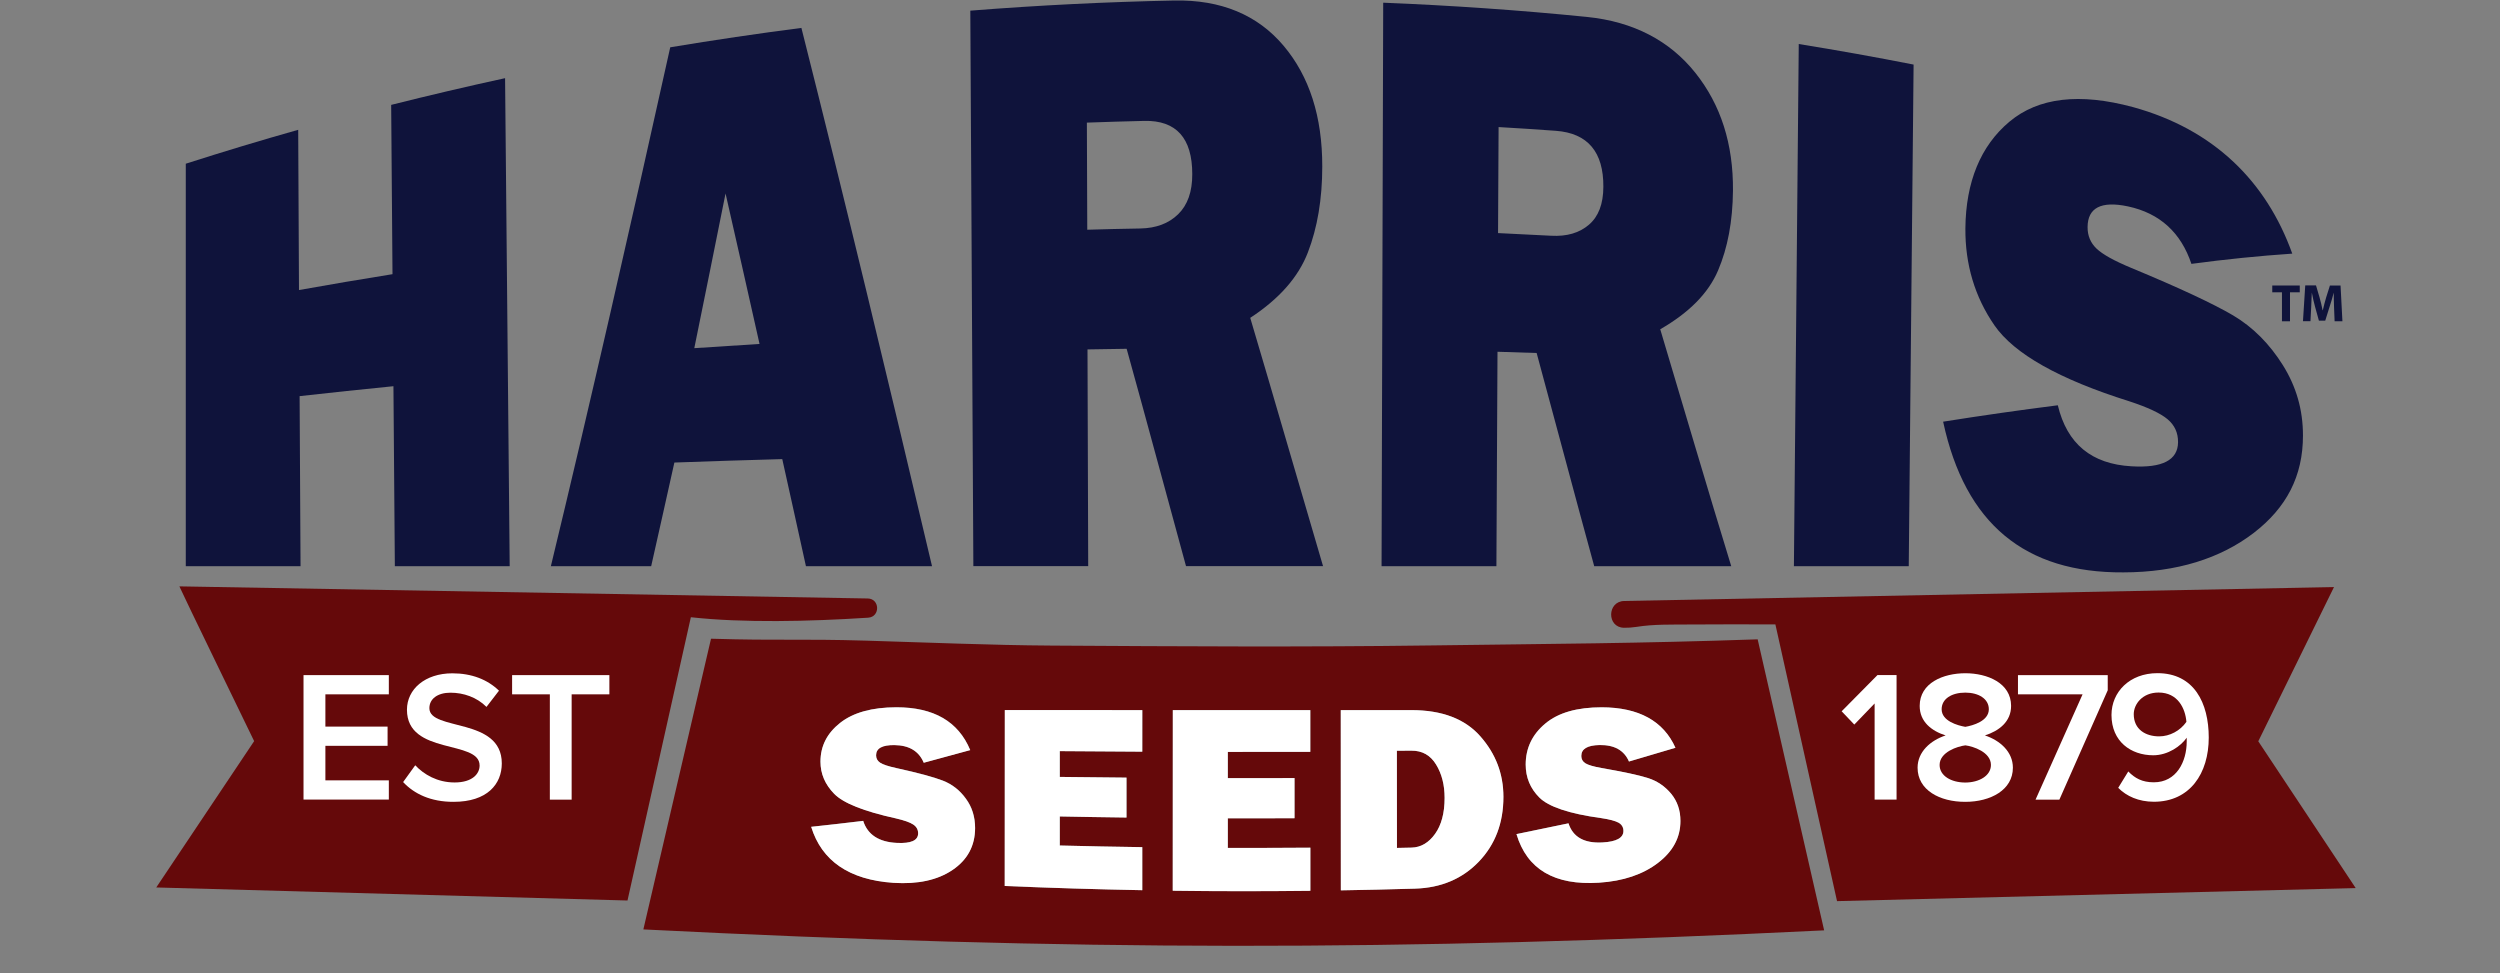 <?xml version="1.0" ?>
<svg xmlns="http://www.w3.org/2000/svg" viewBox="0 0 320 124.6">
	<rect x="0" y="0" width="320" height="124.6" fill="#808080" stroke="none"/>
	<g transform="translate(0 -97.7)">
		<path d="M183.24,180.315 C167.04,180.535 150.83,180.435 134.63,180.335 C126.73,180.285 118.84,179.935 110.94,179.705 C102.12,179.445 100.01,179.725 91.01,179.455 L82.35,216.665 C137.17,219.425 178.91,219.465 233.49,216.785 L224.98,179.535 C209.58,180.065 198.64,180.105 183.24,180.315 z M121.93,209.045 C120.01,210.345 117.49,210.895 114.37,210.695 C108.67,210.315 105.16,207.865 103.83,203.525 C106.05,203.285 108.27,203.035 110.49,202.765 C111.05,204.525 112.49,205.475 114.81,205.585 C116.61,205.675 117.52,205.265 117.52,204.365 C117.52,203.895 117.31,203.515 116.9,203.235 C116.48,202.955 115.74,202.695 114.67,202.445 C110.57,201.545 107.94,200.495 106.77,199.295 C105.61,198.095 105.02,196.735 105.02,195.185 C105.02,193.195 105.86,191.555 107.53,190.225 C109.2,188.905 111.61,188.225 114.75,188.225 C119.51,188.225 122.66,190.025 124.19,193.705 C122.21,194.255 120.22,194.795 118.24,195.325 C117.62,193.845 116.37,193.095 114.49,193.065 C112.92,193.045 112.14,193.485 112.14,194.375 C112.14,194.775 112.32,195.095 112.67,195.325 C113.02,195.555 113.71,195.785 114.73,196.005 C117.53,196.615 119.52,197.155 120.69,197.615 C121.87,198.075 122.85,198.835 123.64,199.905 C124.43,200.975 124.82,202.235 124.82,203.665 C124.81,205.935 123.85,207.735 121.93,209.045 z M146.22,193.915 C142.7,193.895 139.18,193.875 135.66,193.845 C135.66,194.945 135.66,196.045 135.66,197.145 C138.51,197.185 141.35,197.215 144.2,197.235 C144.2,198.935 144.2,200.645 144.2,202.345 C141.35,202.305 138.51,202.265 135.66,202.205 C135.66,203.445 135.66,204.685 135.66,205.925 C139.18,206.015 142.7,206.085 146.22,206.135 C146.22,207.975 146.22,209.805 146.22,211.645 C140.35,211.535 134.48,211.355 128.61,211.105 C128.62,203.595 128.62,196.085 128.63,188.585 C134.5,188.595 140.36,188.595 146.23,188.595 C146.22,190.365 146.22,192.145 146.22,193.915 z M150.11,211.705 C150.11,203.995 150.11,196.295 150.12,188.585 C155.99,188.585 161.85,188.585 167.72,188.585 C167.72,190.365 167.72,192.145 167.72,193.925 C164.2,193.935 160.68,193.935 157.16,193.935 C157.16,195.055 157.16,196.175 157.16,197.295 C160.01,197.295 162.85,197.295 165.7,197.285 C165.7,198.995 165.7,200.705 165.7,202.425 C162.85,202.445 160.01,202.445 157.16,202.435 C157.16,203.695 157.16,204.965 157.16,206.225 C160.68,206.235 164.2,206.225 167.72,206.195 C167.72,208.035 167.72,209.875 167.72,211.715 C161.85,211.785 155.98,211.785 150.11,211.705 z M189.29,207.985 C187.2,210.175 184.47,211.345 181.12,211.445 C177.95,211.545 174.79,211.615 171.62,211.665 C171.62,203.975 171.61,196.285 171.61,188.595 C174.63,188.595 177.64,188.595 180.66,188.595 C184.59,188.595 187.53,189.725 189.49,191.965 C191.45,194.195 192.42,196.765 192.43,199.695 C192.43,203.045 191.39,205.795 189.29,207.985 z M212.21,208.155 C210.29,209.615 207.78,210.485 204.66,210.685 C198.96,211.055 195.44,208.965 194.1,204.465 C196.32,204.005 198.54,203.545 200.76,203.085 C201.32,204.835 202.76,205.655 205.08,205.535 C206.88,205.445 207.79,204.955 207.79,204.065 C207.79,203.605 207.58,203.255 207.17,203.005 C206.75,202.765 206.01,202.565 204.93,202.415 C200.83,201.855 198.19,200.955 197.03,199.785 C195.86,198.615 195.28,197.205 195.28,195.565 C195.28,193.465 196.11,191.705 197.79,190.315 C199.46,188.915 201.87,188.235 205.01,188.235 C209.77,188.245 212.92,189.995 214.45,193.415 C212.47,193.995 210.49,194.585 208.5,195.175 C207.88,193.745 206.63,193.045 204.75,193.065 C203.18,193.085 202.4,193.555 202.4,194.465 C202.4,194.875 202.58,195.185 202.93,195.405 C203.28,195.625 203.97,195.825 204.99,196.005 C207.79,196.495 209.78,196.915 210.95,197.295 C212.13,197.675 213.11,198.355 213.9,199.315 C214.69,200.285 215.08,201.435 215.08,202.785 C215.09,204.905 214.13,206.695 212.21,208.155 z" fill="#65090A"/>
		<path d="M180.67,193.785 C180.05,193.785 179.42,193.795 178.8,193.795 C178.8,197.945 178.8,202.085 178.81,206.235 C179.43,206.225 180.06,206.205 180.68,206.195 C181.87,206.165 182.87,205.575 183.69,204.435 C184.51,203.295 184.91,201.755 184.91,199.825 C184.91,198.175 184.55,196.745 183.82,195.555 C183.09,194.365 182.04,193.775 180.67,193.785 z" fill="#65090A"/>
		<path d="M298.75,172.845 C263.78,173.525 233.67,174.115 207.91,174.625 C205.7,174.665 205.65,178.005 207.86,178.055 C208.37,178.065 208.89,178.025 209.44,177.945 C211.66,177.585 213.96,177.655 216.23,177.635 C221.69,177.595 221.57,177.625 227.25,177.625 C229.86,189.325 232.55,201.425 235.14,213.045 L301.53,211.375 L289.06,192.585 L298.75,172.845 z" fill="#65090A"/>
		<path d="M20,211.295 L80.32,212.965 C82.96,201.175 85.65,189.135 88.43,176.705 C95.11,177.445 103.5,177.255 111.12,176.765 C112.69,176.665 112.64,174.325 111.06,174.305 C87.92,173.895 50.21,173.235 22.96,172.755 C23.08,173.115 32.53,192.565 32.53,192.565 L20,211.295 L20,211.295 z" fill="#65090A"/>
		<path d="M120.69,197.625 C119.51,197.165 117.53,196.635 114.73,196.015 C113.71,195.795 113.03,195.565 112.67,195.335 C112.32,195.105 112.14,194.785 112.14,194.385 C112.14,193.485 112.92,193.055 114.49,193.075 C116.37,193.095 117.62,193.845 118.24,195.335 C120.22,194.805 122.21,194.265 124.19,193.715 C122.66,190.045 119.51,188.235 114.75,188.235 C111.61,188.235 109.2,188.915 107.53,190.235 C105.86,191.555 105.02,193.195 105.02,195.195 C105.02,196.745 105.6,198.105 106.77,199.305 C107.93,200.505 110.57,201.555 114.67,202.455 C115.74,202.705 116.49,202.965 116.9,203.245 C117.32,203.525 117.52,203.905 117.52,204.375 C117.52,205.275 116.62,205.685 114.81,205.595 C112.49,205.485 111.05,204.535 110.49,202.775 C108.27,203.045 106.05,203.295 103.83,203.535 C105.17,207.875 108.68,210.325 114.37,210.705 C117.49,210.905 120.01,210.355 121.93,209.055 C123.85,207.755 124.81,205.955 124.81,203.695 C124.81,202.265 124.42,201.005 123.63,199.935 C122.85,198.845 121.87,198.085 120.69,197.625 z" fill="#FFFFFF"/>
		<path d="M128.6,211.105 C134.47,211.355 140.34,211.535 146.21,211.645 C146.21,209.805 146.21,207.975 146.21,206.135 C142.69,206.085 139.17,206.015 135.65,205.925 C135.65,204.685 135.65,203.445 135.65,202.205 C138.5,202.265 141.34,202.305 144.19,202.345 C144.19,200.645 144.19,198.935 144.19,197.235 C141.34,197.215 138.5,197.185 135.65,197.145 C135.65,196.045 135.65,194.945 135.65,193.845 C139.17,193.875 142.69,193.895 146.21,193.915 C146.21,192.145 146.21,190.365 146.21,188.595 C140.34,188.595 134.48,188.595 128.61,188.585 C128.61,196.095 128.61,203.605 128.6,211.105 z" fill="#FFFFFF"/>
		<path d="M157.16,206.235 C157.16,204.975 157.16,203.715 157.16,202.445 C160.01,202.455 162.85,202.445 165.7,202.435 C165.7,200.725 165.7,199.015 165.7,197.295 C162.86,197.305 160.01,197.305 157.16,197.305 C157.16,196.185 157.16,195.065 157.16,193.945 C160.68,193.945 164.2,193.945 167.72,193.935 C167.72,192.155 167.72,190.375 167.72,188.595 C161.85,188.595 155.99,188.595 150.12,188.595 C150.12,196.305 150.12,204.005 150.11,211.715 C155.98,211.795 161.85,211.795 167.73,211.725 C167.73,209.885 167.73,208.045 167.73,206.205 C164.2,206.225 160.68,206.245 157.16,206.235 z" fill="#FFFFFF"/>
		<path d="M180.67,188.595 C177.65,188.595 174.64,188.595 171.62,188.595 C171.62,196.285 171.62,203.975 171.63,211.665 C174.8,211.615 177.96,211.535 181.13,211.445 C184.48,211.345 187.2,210.175 189.3,207.985 C191.39,205.795 192.44,203.045 192.44,199.695 C192.44,196.755 191.46,194.195 189.5,191.965 C187.54,189.725 184.6,188.595 180.67,188.595 z M183.69,204.435 C182.87,205.575 181.87,206.165 180.68,206.195 C180.06,206.205 179.43,206.225 178.81,206.235 C178.81,202.085 178.81,197.945 178.8,193.795 C179.42,193.795 180.05,193.785 180.67,193.785 C182.04,193.775 183.09,194.365 183.82,195.565 C184.55,196.755 184.91,198.175 184.91,199.835 C184.91,201.765 184.5,203.295 183.69,204.435 z" fill="#FFFFFF"/>
		<path d="M210.96,197.295 C209.78,196.915 207.8,196.495 205,196.005 C203.98,195.825 203.3,195.625 202.94,195.405 C202.59,195.185 202.41,194.875 202.41,194.465 C202.41,193.555 203.19,193.095 204.76,193.065 C206.64,193.035 207.9,193.745 208.51,195.175 C210.49,194.585 212.47,193.995 214.46,193.415 C212.93,189.995 209.78,188.245 205.02,188.235 C201.88,188.235 199.47,188.915 197.8,190.315 C196.13,191.705 195.29,193.465 195.29,195.565 C195.29,197.205 195.87,198.615 197.04,199.785 C198.2,200.955 200.84,201.855 204.94,202.415 C206.01,202.575 206.76,202.775 207.18,203.005 C207.6,203.245 207.8,203.595 207.8,204.065 C207.8,204.945 206.9,205.445 205.09,205.535 C202.77,205.655 201.33,204.835 200.77,203.085 C198.55,203.545 196.33,204.005 194.11,204.465 C195.45,208.965 198.97,211.055 204.67,210.685 C207.79,210.485 210.3,209.625 212.22,208.155 C214.14,206.685 215.1,204.905 215.1,202.775 C215.1,201.425 214.71,200.275 213.92,199.305 C213.12,198.345 212.14,197.675 210.96,197.295 z" fill="#FFFFFF"/>
		<path d="M38.17,114.315 C33.35,115.675 28.55,117.125 23.78,118.655 C23.78,135.835 23.78,153.005 23.78,170.175 C28.68,170.155 33.58,170.195 38.47,170.175 C38.43,162.935 38.39,155.635 38.35,148.405 C42.35,147.955 46.35,147.535 50.36,147.135 C50.42,154.775 50.48,162.535 50.54,170.175 C55.44,170.155 60.34,170.195 65.24,170.175 C65.04,149.405 64.85,128.475 64.65,107.705 C59.78,108.765 54.92,109.905 50.07,111.125 C50.13,118.355 50.19,125.575 50.24,132.795 C46.24,133.435 42.25,134.115 38.27,134.825 C38.24,127.995 38.2,121.155 38.17,114.315 z" fill="#0F133B"/>
		<path d="M100.13,156.465 C101.14,160.925 102.15,165.665 103.16,170.175 C108.54,170.165 113.92,170.185 119.3,170.175 C113.77,146.715 108.18,123.455 102.58,101.275 C96.97,101.995 91.38,102.825 85.79,103.755 C80.69,126.715 75.61,149.065 70.51,170.175 C74.79,170.165 79.07,170.185 83.35,170.175 C84.34,165.855 85.33,161.285 86.32,156.905 C90.92,156.735 95.53,156.595 100.13,156.465 z M92.87,122.465 C94.32,128.825 95.77,135.245 97.22,141.725 C94.44,141.895 91.65,142.075 88.87,142.265 C90.2,135.725 91.54,129.125 92.87,122.465 z" fill="#0F133B"/>
		<path d="M167.41,130.005 C168.63,126.835 169.25,123.175 169.25,119.015 C169.26,112.645 167.61,107.475 164.29,103.545 C160.97,99.615 156.3,97.645 150.29,97.765 C141.59,97.945 132.89,98.375 124.2,99.065 C124.33,122.665 124.46,146.565 124.59,170.165 C129.49,170.155 134.39,170.165 139.29,170.165 C139.26,161.025 139.23,151.565 139.2,142.425 C140.87,142.395 142.54,142.365 144.21,142.345 C146.75,151.475 149.29,160.965 151.81,170.165 C157.66,170.165 163.5,170.165 169.35,170.165 C166.26,159.695 163.15,148.875 160.03,138.385 C163.73,135.965 166.19,133.175 167.41,130.005 z M150.8,125.125 C149.59,126.305 147.98,126.905 145.97,126.945 C143.7,126.985 141.43,127.035 139.17,127.105 C139.15,122.535 139.14,117.965 139.12,113.395 C141.57,113.305 144.02,113.235 146.47,113.175 C150.56,113.085 152.61,115.375 152.61,119.985 C152.62,122.235 152.01,123.945 150.8,125.125 z" fill="#0F133B"/>
		<path d="M219.91,132.325 C221.15,129.415 221.78,126.025 221.82,122.115 C221.87,116.135 220.27,111.115 217,107.015 C213.73,102.925 209.1,100.465 203.11,99.865 C194.44,98.995 185.75,98.395 177.05,98.045 C176.98,121.985 176.91,146.235 176.84,170.175 C181.74,170.175 186.64,170.165 191.54,170.175 C191.59,161.125 191.63,151.775 191.68,142.725 C193.35,142.775 195.02,142.825 196.69,142.885 C199.16,151.965 201.61,161.255 204.06,170.175 C209.91,170.185 215.75,170.165 221.6,170.175 C218.58,160.325 215.55,150.035 212.51,139.845 C216.2,137.725 218.67,135.235 219.91,132.325 z M203.38,126.465 C202.16,127.515 200.55,127.985 198.55,127.875 C196.29,127.755 194.02,127.645 191.75,127.535 C191.77,123.015 191.8,118.485 191.82,113.965 C194.27,114.105 196.72,114.265 199.16,114.445 C203.24,114.745 205.26,117.165 205.23,121.615 C205.22,123.805 204.61,125.415 203.38,126.465 z" fill="#0F133B"/>
		<path d="M244.32,170.175 C244.53,148.835 244.73,127.305 244.94,105.965 C240.05,105.005 235.15,104.125 230.24,103.335 C230.03,125.535 229.83,147.965 229.62,170.175 C234.52,170.185 239.42,170.155 244.32,170.175 z" fill="#0F133B"/>
		<path d="M272.82,157.385 C267.73,157.095 264.58,154.525 263.4,149.575 C258.51,150.195 253.62,150.895 248.72,151.675 C251.54,164.785 259.23,171.045 271.79,170.965 C278.66,170.955 284.22,169.165 288.45,165.935 C292.68,162.685 294.78,158.645 294.78,153.445 C294.78,150.145 293.92,147.185 292.21,144.445 C290.5,141.715 288.37,139.565 285.81,138.055 C283.25,136.555 278.93,134.535 272.83,132.005 C270.61,131.085 269.12,130.255 268.35,129.515 C267.58,128.775 267.2,127.855 267.21,126.755 C267.23,124.295 268.95,123.395 272.36,124.115 C276.47,124.985 279.17,127.495 280.5,131.475 C284.82,130.895 289.13,130.455 293.41,130.165 C290.1,120.925 283.36,114.245 273.01,111.405 C266.18,109.565 260.91,110.175 257.21,113.275 C253.51,116.365 251.62,121.015 251.57,126.925 C251.53,131.525 252.77,135.705 255.29,139.345 C257.81,142.995 263.58,146.245 272.55,149.065 C274.9,149.835 276.53,150.595 277.44,151.355 C278.35,152.115 278.8,153.095 278.79,154.305 C278.77,156.595 276.78,157.625 272.82,157.385 z" fill="#0F133B"/>
		<g name="tm">
			<path d="M292.09,135.115 L290.85,135.115 L290.85,134.245 L294.37,134.245 L294.37,135.115 L293.12,135.115 L293.12,138.825 L292.09,138.825 L292.09,135.115 z" fill="#0F133B"/>
			<path d="M298.76,137.065 C298.74,136.515 298.72,135.855 298.72,135.185 L298.71,135.185 C298.56,135.765 298.37,136.425 298.19,136.955 L297.63,138.745 L296.82,138.745 L296.33,136.975 C296.18,136.435 296.03,135.775 295.92,135.185 L295.91,135.185 C295.89,135.805 295.86,136.505 295.83,137.075 L295.74,138.815 L294.78,138.815 L295.07,134.235 L296.45,134.235 L296.9,135.765 C297.05,136.295 297.19,136.865 297.29,137.405 L297.32,137.405 C297.44,136.875 297.6,136.275 297.75,135.765 L298.23,134.245 L299.59,134.245 L299.83,138.825 L298.83,138.825 L298.76,137.065 z" fill="#0F133B"/>
		</g>
		<g>
			<g name="est">
				<path d="M38.85,200.055 L38.85,184.115 L49.77,184.115 L49.77,186.575 L41.65,186.575 L41.65,190.705 L49.61,190.705 L49.61,193.165 L41.65,193.165 L41.65,197.585 L49.77,197.585 L49.77,200.045 L38.85,200.045 z" fill="#FFFFFF"/>
				<path d="M51.6,197.805 L53.15,195.655 C54.25,196.825 55.97,197.855 58.19,197.855 C60.48,197.855 61.39,196.735 61.39,195.685 C61.39,192.345 52.09,194.415 52.09,188.545 C52.09,185.915 54.41,183.885 57.9,183.885 C60.38,183.885 62.39,184.675 63.87,186.105 L62.27,188.185 C61.03,186.945 59.33,186.365 57.66,186.365 C56.01,186.365 54.96,187.155 54.96,188.345 C54.96,191.305 64.23,189.465 64.23,195.415 C64.23,198.065 62.37,200.335 58.06,200.335 C55.14,200.345 53.01,199.315 51.6,197.805 z" fill="#FFFFFF"/>
				<path d="M70.38,200.055 L70.38,186.575 L65.55,186.575 L65.55,184.115 L78,184.115 L78,186.575 L73.17,186.575 L73.17,200.055 L70.38,200.055 z" fill="#FFFFFF"/>
			</g>
			<path d="M239.95,200.055 L239.95,187.745 L237.35,190.445 L235.73,188.745 L240.32,184.105 L242.76,184.105 L242.76,200.045 L239.95,200.045 z" fill="#FFFFFF"/>
			<path d="M245.45,195.965 C245.45,193.935 247.1,192.475 249.04,191.835 C247.25,191.265 245.72,190.095 245.72,188.055 C245.72,185.115 248.73,183.875 251.57,183.875 C254.37,183.875 257.42,185.115 257.42,188.055 C257.42,190.085 255.87,191.255 254.07,191.835 C256.01,192.475 257.65,193.935 257.65,195.965 C257.65,198.805 254.81,200.335 251.56,200.335 C248.29,200.345 245.45,198.835 245.45,195.965 z M254.84,195.615 C254.84,193.965 252.55,193.225 251.57,193.105 C250.57,193.225 248.27,193.965 248.27,195.615 C248.27,197.005 249.75,197.865 251.57,197.865 C253.33,197.855 254.84,196.995 254.84,195.615 z M254.57,188.485 C254.57,187.145 253.26,186.355 251.56,186.355 C249.82,186.355 248.53,187.145 248.53,188.485 C248.53,189.995 250.58,190.565 251.56,190.735 C252.54,190.565 254.57,189.995 254.57,188.485 z" fill="#FFFFFF"/>
			<path d="M260.55,200.055 L266.57,186.575 L258.3,186.575 L258.3,184.115 L269.79,184.115 L269.79,186.055 L263.6,200.055 L260.55,200.055 z" fill="#FFFFFF"/>
			<path d="M271.13,198.545 L272.42,196.445 C273.26,197.305 274.19,197.835 275.69,197.835 C278.58,197.835 279.9,195.205 279.9,192.605 C279.9,192.435 279.9,192.295 279.9,192.125 C279.16,193.205 277.49,194.375 275.62,194.375 C272.75,194.375 270.27,192.605 270.27,189.215 C270.27,186.275 272.59,183.865 276.15,183.865 C280.83,183.865 282.72,187.665 282.72,192.105 C282.72,196.695 280.31,200.325 275.69,200.325 C273.74,200.315 272.21,199.625 271.13,198.545 z M279.86,190.095 C279.72,188.375 278.76,186.345 276.3,186.345 C274.22,186.345 273.12,187.845 273.12,189.115 C273.12,191.075 274.65,191.955 276.37,191.955 C277.73,191.955 279.07,191.235 279.86,190.095 z" fill="#FFFFFF"/>
		</g>
	</g>
</svg>